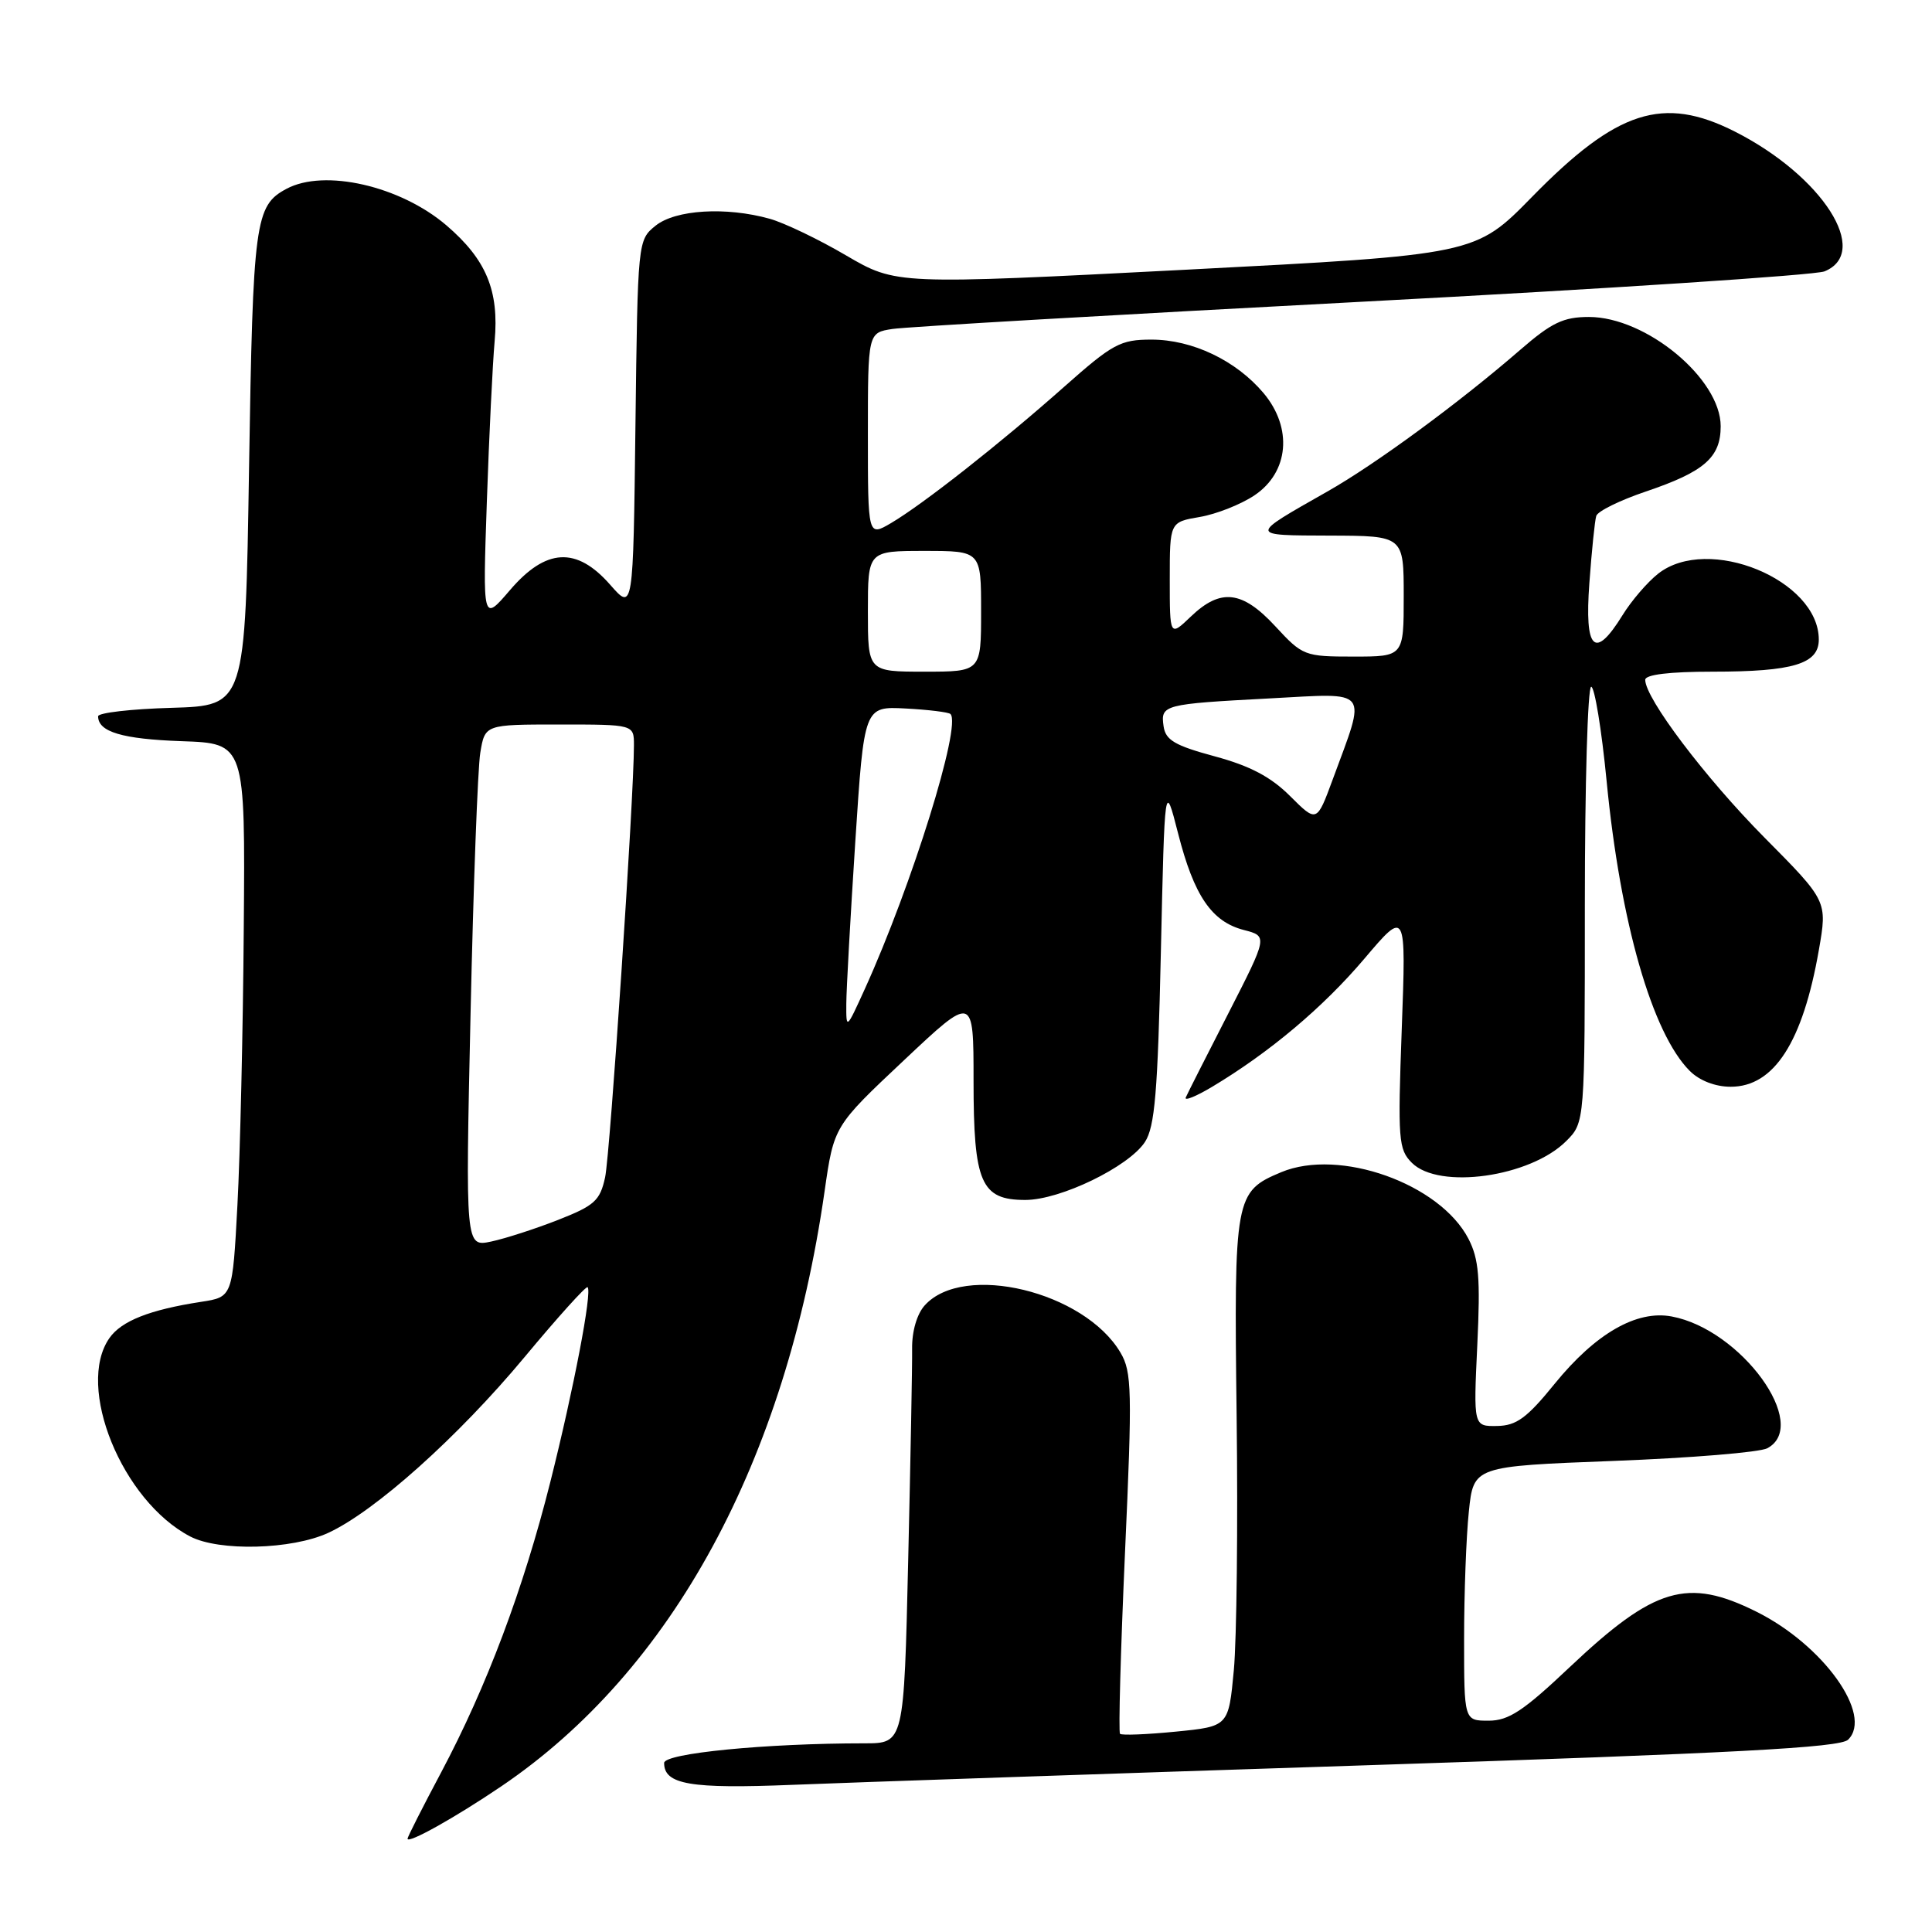 <?xml version="1.0" encoding="UTF-8" standalone="no"?>
<!DOCTYPE svg PUBLIC "-//W3C//DTD SVG 1.1//EN" "http://www.w3.org/Graphics/SVG/1.1/DTD/svg11.dtd" >
<svg xmlns="http://www.w3.org/2000/svg" xmlns:xlink="http://www.w3.org/1999/xlink" version="1.1" viewBox="0 0 256 256">
 <g >
 <path fill="currentColor"
d=" M 66.42 236.70 C 89.06 221.37 104.12 193.67 109.26 157.86 C 110.50 149.22 110.50 149.22 119.75 140.52 C 129.00 131.81 129.00 131.81 129.00 143.18 C 129.00 156.75 129.98 159.00 135.86 159.00 C 140.50 159.00 149.55 154.61 151.71 151.32 C 153.02 149.32 153.41 144.71 153.82 126.19 C 154.33 103.50 154.33 103.50 156.10 110.42 C 158.21 118.69 160.55 122.13 164.82 123.23 C 167.99 124.05 167.99 124.05 162.76 134.28 C 159.88 139.90 157.34 144.91 157.12 145.42 C 156.90 145.92 158.47 145.29 160.61 144.01 C 168.21 139.46 175.31 133.49 180.78 127.04 C 186.32 120.51 186.32 120.51 185.74 136.34 C 185.20 151.04 185.30 152.30 187.08 154.08 C 190.67 157.67 202.76 155.97 207.53 151.20 C 210.00 148.73 210.00 148.73 210.00 119.86 C 210.00 103.99 210.38 91.00 210.84 91.00 C 211.29 91.00 212.22 96.64 212.89 103.54 C 214.70 122.22 218.92 136.92 223.90 141.90 C 225.19 143.19 227.28 144.00 229.33 144.00 C 235.07 144.00 238.88 138.09 241.01 125.87 C 242.14 119.39 242.14 119.39 233.77 110.95 C 225.94 103.04 218.00 92.53 218.00 90.08 C 218.00 89.39 221.20 89.00 226.93 89.00 C 237.60 89.00 241.00 87.97 241.00 84.75 C 241.00 76.83 226.32 70.81 219.71 76.02 C 218.30 77.13 216.17 79.60 214.99 81.52 C 211.30 87.49 209.94 86.17 210.60 77.25 C 210.91 72.99 211.32 68.99 211.51 68.37 C 211.69 67.74 214.65 66.29 218.08 65.13 C 225.83 62.51 228.00 60.62 228.00 56.48 C 228.00 50.19 218.13 42.00 210.54 42.00 C 207.17 42.00 205.60 42.75 201.48 46.32 C 193.43 53.31 182.26 61.52 175.88 65.13 C 165.42 71.07 165.41 70.93 176.25 70.97 C 186.00 71.00 186.00 71.00 186.00 79.00 C 186.00 87.00 186.00 87.00 179.35 87.00 C 172.87 87.00 172.60 86.90 169.00 83.00 C 164.61 78.25 161.75 77.91 157.80 81.69 C 155.00 84.37 155.00 84.37 155.00 76.77 C 155.00 69.18 155.00 69.18 158.98 68.50 C 161.16 68.13 164.43 66.84 166.23 65.63 C 170.79 62.57 171.31 56.71 167.43 52.09 C 163.78 47.76 158.00 45.00 152.57 45.00 C 148.45 45.00 147.44 45.55 141.01 51.25 C 132.59 58.72 122.31 66.81 118.07 69.31 C 115.00 71.11 115.00 71.11 115.00 57.60 C 115.00 44.09 115.00 44.09 118.25 43.59 C 120.04 43.31 148.05 41.69 180.50 39.98 C 212.95 38.27 240.51 36.46 241.75 35.96 C 247.96 33.44 241.48 23.32 229.89 17.44 C 220.37 12.62 214.25 14.59 203.00 26.09 C 195.50 33.75 195.50 33.75 157.12 35.74 C 118.75 37.72 118.75 37.72 112.12 33.85 C 108.48 31.71 103.92 29.53 102.00 28.99 C 96.20 27.37 89.50 27.78 86.86 29.91 C 84.51 31.81 84.50 31.94 84.20 56.39 C 83.90 80.96 83.90 80.96 80.85 77.48 C 76.39 72.40 72.34 72.62 67.56 78.21 C 63.96 82.41 63.96 82.41 64.51 66.46 C 64.81 57.68 65.28 48.13 65.54 45.24 C 66.15 38.51 64.44 34.39 59.14 29.85 C 53.03 24.63 42.98 22.33 37.96 25.02 C 33.79 27.25 33.52 29.25 33.00 62.00 C 32.50 93.50 32.50 93.50 22.75 93.79 C 17.39 93.94 13.00 94.45 13.00 94.91 C 13.00 96.98 16.20 97.93 24.05 98.21 C 32.50 98.50 32.50 98.50 32.30 123.00 C 32.20 136.47 31.82 152.98 31.46 159.68 C 30.81 171.86 30.81 171.86 26.65 172.50 C 19.83 173.55 16.09 175.03 14.50 177.30 C 10.00 183.73 16.16 198.87 25.20 203.59 C 29.03 205.59 38.67 205.34 43.50 203.11 C 49.71 200.24 60.71 190.39 69.50 179.83 C 73.90 174.54 77.66 170.37 77.86 170.56 C 78.49 171.14 76.02 184.05 72.92 196.37 C 69.35 210.56 64.49 223.49 58.45 234.86 C 56.00 239.46 54.00 243.41 54.00 243.64 C 54.00 244.36 60.31 240.84 66.42 236.70 Z  M 181.00 233.91 C 229.92 232.31 243.80 231.57 244.88 230.52 C 248.23 227.24 241.59 217.97 232.74 213.56 C 223.59 209.00 219.22 210.30 208.00 220.90 C 201.87 226.70 199.91 228.00 197.25 228.00 C 194.00 228.00 194.00 228.00 194.00 217.15 C 194.00 211.18 194.28 203.59 194.63 200.29 C 195.25 194.29 195.25 194.29 213.81 193.58 C 224.02 193.19 233.18 192.44 234.18 191.90 C 239.91 188.84 230.71 176.16 221.51 174.44 C 216.86 173.56 211.41 176.70 206.00 183.36 C 202.32 187.90 200.93 188.91 198.37 188.95 C 195.24 189.00 195.24 189.00 195.75 178.21 C 196.17 169.33 195.96 166.83 194.58 164.15 C 190.79 156.83 177.48 152.10 169.77 155.32 C 163.63 157.89 163.50 158.57 163.86 187.66 C 164.04 202.05 163.87 217.19 163.49 221.30 C 162.79 228.76 162.79 228.76 155.80 229.45 C 151.95 229.83 148.63 229.96 148.41 229.74 C 148.19 229.52 148.49 218.70 149.07 205.69 C 150.04 184.24 149.98 181.78 148.47 179.23 C 143.69 171.13 127.69 167.26 122.54 172.96 C 121.50 174.10 120.83 176.41 120.86 178.69 C 120.89 180.78 120.65 193.41 120.34 206.75 C 119.78 231.00 119.78 231.00 114.54 231.00 C 101.45 231.00 88.00 232.32 88.00 233.60 C 88.00 236.46 91.46 237.05 105.00 236.50 C 112.42 236.20 146.62 235.03 181.00 233.91 Z  M 62.35 134.37 C 62.72 117.39 63.30 101.81 63.64 99.75 C 64.26 96.00 64.26 96.00 74.13 96.00 C 84.00 96.00 84.00 96.00 84.00 98.75 C 84.00 105.69 80.85 152.88 80.18 156.00 C 79.51 159.09 78.78 159.75 73.96 161.64 C 70.96 162.82 66.96 164.11 65.09 164.51 C 61.67 165.23 61.67 165.23 62.35 134.37 Z  M 112.14 133.00 C 112.15 131.07 112.69 121.42 113.33 111.54 C 114.50 93.59 114.50 93.59 120.00 93.88 C 123.03 94.04 125.70 94.37 125.94 94.61 C 127.44 96.10 120.84 117.27 114.60 131.03 C 112.14 136.44 112.12 136.46 112.14 133.00 Z  M 170.95 105.49 C 168.40 102.94 165.63 101.48 160.96 100.22 C 155.67 98.79 154.44 98.07 154.18 96.23 C 153.77 93.38 154.14 93.29 168.28 92.54 C 181.69 91.83 181.09 91.06 176.60 103.26 C 174.48 109.01 174.48 109.01 170.95 105.49 Z  M 115.00 81.00 C 115.00 73.00 115.00 73.00 122.50 73.00 C 130.00 73.00 130.00 73.00 130.00 81.00 C 130.00 89.00 130.00 89.00 122.50 89.00 C 115.00 89.00 115.00 89.00 115.00 81.00 Z "/>
</g>
</svg>